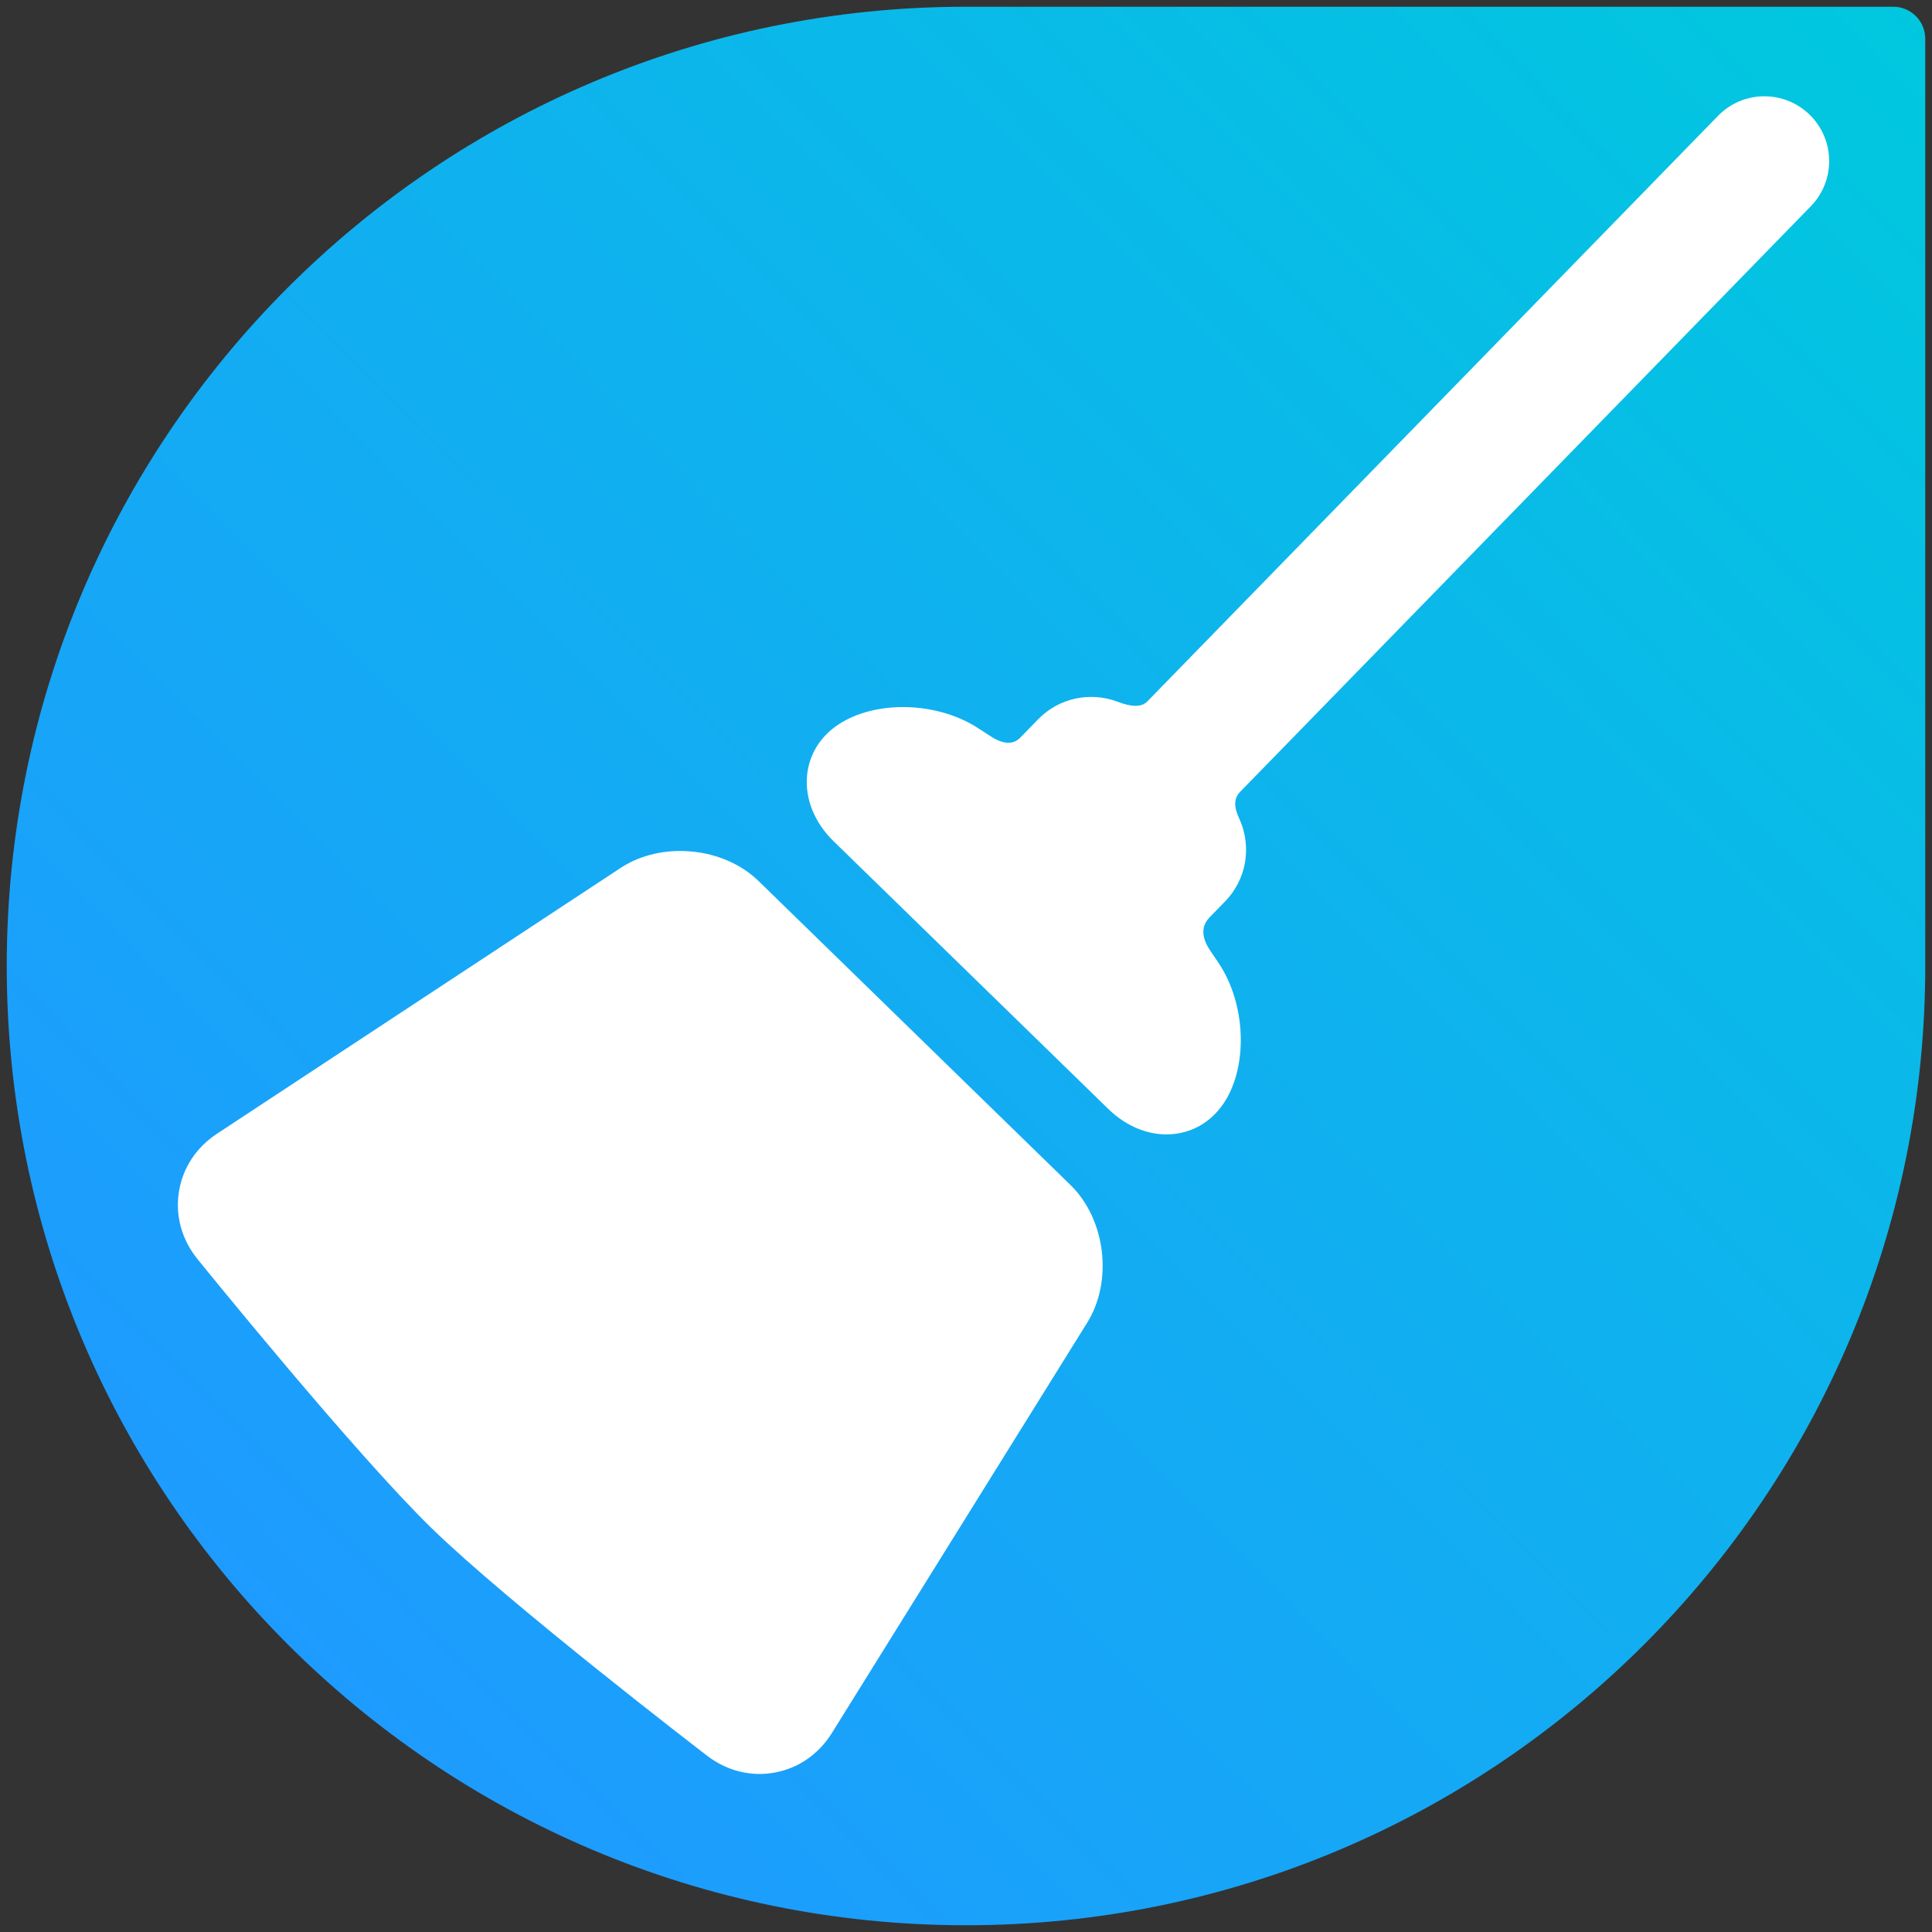 <?xml version="1.0" encoding="UTF-8" standalone="no"?>
<!-- Created with Inkscape (http://www.inkscape.org/) -->

<svg
   xmlns:dc="http://purl.org/dc/elements/1.1/"
   xmlns:cc="http://creativecommons.org/ns#"
   xmlns:rdf="http://www.w3.org/1999/02/22-rdf-syntax-ns#"
   xmlns:svg="http://www.w3.org/2000/svg"
   xmlns="http://www.w3.org/2000/svg"
   xmlns:xlink="http://www.w3.org/1999/xlink"
   xmlns:sodipodi="http://sodipodi.sourceforge.net/DTD/sodipodi-0.dtd"
   xmlns:inkscape="http://www.inkscape.org/namespaces/inkscape"
   width="86"
   height="86"
   id="svg2"
   version="1.1"
   inkscape:version="0.92.2 (5c3e80d, 2017-08-06)"
   sodipodi:docname="harbour-mashka.svg"
   inkscape:export-filename="C:\Users\Stephan\Desktop\double-shape.png"
   inkscape:export-xdpi="90"
   inkscape:export-ydpi="90">
  <rect width="100%" height="100%" fill="#333333" stroke="none"/>
  <defs
     id="defs4">
    <linearGradient
       id="linearGradient3789-6">
      <stop
         style="stop-color:#1e9bff;stop-opacity:1;"
         offset="0"
         id="stop3791-0" />
      <stop
         style="stop-color:#00c8de;stop-opacity:1;"
         offset="1"
         id="stop3793-4" />
    </linearGradient>
    <linearGradient
       gradientTransform="translate(0,4)"
       y2="0"
       x2="86"
       y1="73"
       x1="12"
       gradientUnits="userSpaceOnUse"
       id="linearGradient3830"
       xlink:href="#linearGradient3789-6"
       inkscape:collect="always" />
  </defs>
  <sodipodi:namedview
     id="base"
     pagecolor="#ffffff"
     bordercolor="#666666"
     borderopacity="1.0"
     inkscape:pageopacity="0.0"
     inkscape:pageshadow="2"
     inkscape:zoom="2"
     inkscape:cx="-0.061984568"
     inkscape:cy="-14.910466"
     inkscape:document-units="px"
     inkscape:current-layer="layer2"
     showgrid="true"
     inkscape:window-width="1680"
     inkscape:window-height="995"
     inkscape:window-x="0"
     inkscape:window-y="27"
     inkscape:window-maximized="1"
     inkscape:snap-bbox="false"
     inkscape:snap-global="true"
     inkscape:snap-nodes="false"
     inkscape:snap-others="false">
    <inkscape:grid
       type="xygrid"
       id="grid2985"
       empspacing="5"
       visible="true"
       enabled="true"
       snapvisiblegridlinesonly="true" />
  </sodipodi:namedview>
  <g
     inkscape:groupmode="layer"
     id="layer2"
     inkscape:label="Ebene"
     style="display:inline"
     transform="translate(0,-4)">
    <path
       inkscape:connector-curvature="0"
       style="display:inline;fill:url(#linearGradient3830);fill-opacity:1"
       id="path13"
       d="m 85.699,5.723 c 0,-0.786 -0.637,-1.423 -1.423,-1.423 0,0 -40.641,0 -41.276,0 C 19.417,4.3 0.3,23.417 0.3,47 0.3,70.582 19.417,89.7 43,89.7 66.583,89.7 85.7,70.582 85.7,47 85.7,46.364 85.699,5.723 85.699,5.723 Z" />
    <g
       transform="matrix(0.118,0.115,-0.115,0.118,49.087,-21.56)"
       id="g6">
      <path
         style="fill:#ffffff"
         inkscape:connector-curvature="0"
         d="m 214.795,324.599 h 103.709 c 7.184,0 13.566,-2.811 17.51,-7.714 3.554,-4.417 4.811,-10.042 3.541,-15.838 -2.538,-11.566 -14.5,-22.756 -27.232,-25.475 -0.236,-0.051 -1.544,-0.328 -3.616,-0.741 -1.772,-0.352 -6.803,-1.406 -6.803,-6.406 v -6.012 c 0,-8.332 -5.125,-15.485 -12.387,-18.485 -1.685,-0.696 -5.367,-1.878 -5.367,-5.503 V 17.5 c 0,-9.665 -7.835,-17.5 -17.5,-17.5 -9.665,0 -17.5,7.835 -17.5,17.5 v 220.925 c 0,3.125 -4.044,4.904 -5.875,5.72 -6.993,3.117 -11.88,10.131 -11.88,18.269 v 7.012 c 0,3.75 -4.096,4.877 -5.688,5.189 -2.715,0.53 -4.453,0.899 -4.73,0.959 -12.732,2.719 -24.694,13.908 -27.232,25.475 -1.271,5.795 -0.013,11.42 3.541,15.837 3.943,4.901 10.326,7.713 17.509,7.713 z"
         id="path2" />
      <path
         style="fill:#ffffff"
         inkscape:connector-curvature="0"
         d="M 382.631,497.455 354.656,369.911 C 351.82,356.972 338.735,346.445 325.488,346.445 H 207.811 c -13.247,0 -26.332,10.526 -29.168,23.465 l -27.975,127.546 c -1.445,6.592 -0.16,13.147 3.619,18.458 3.778,5.31 9.551,8.673 16.252,9.468 2.726,0.323 67.083,7.915 95.97,7.918 h 0.022 c 0.002,0 -0.001,0 -0.001,0 28.972,0 93.495,-7.598 96.228,-7.921 6.701,-0.794 12.474,-4.155 16.253,-9.465 3.78,-5.311 5.066,-11.865 3.62,-18.459 z M 266.532,528.3 Z"
         id="path4" />
    </g>
  </g>
</svg>
